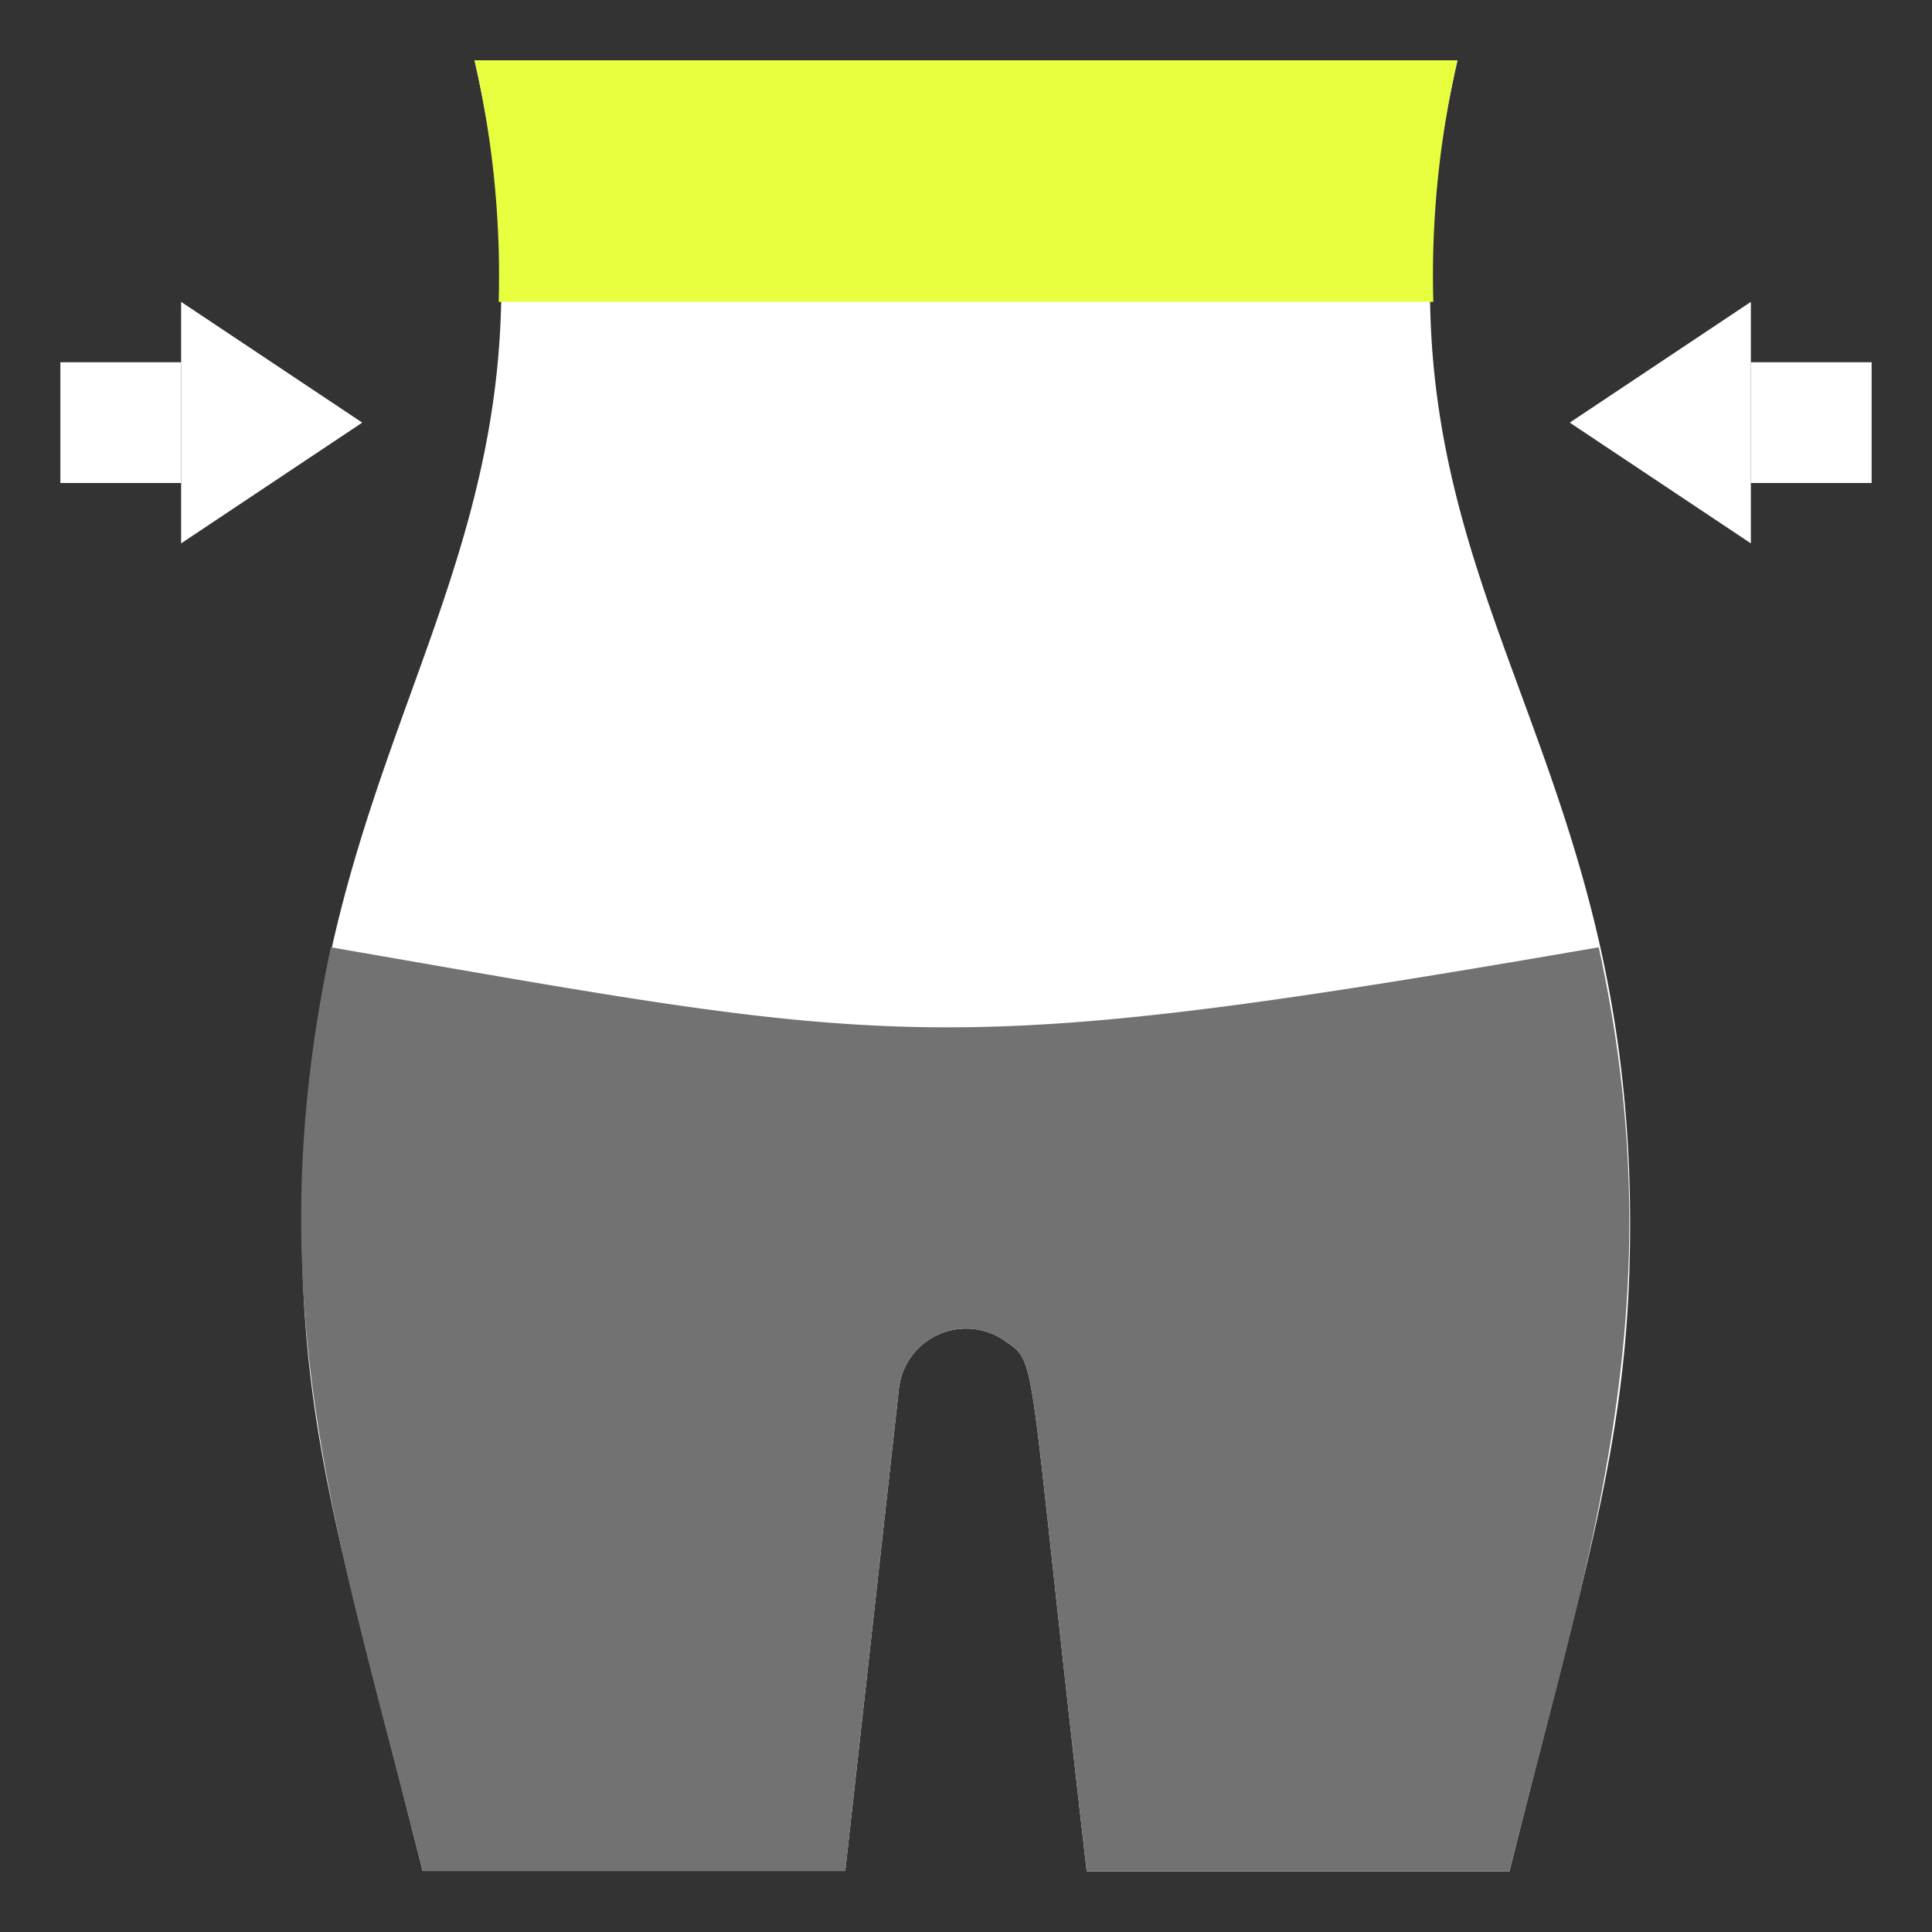 <svg xmlns="http://www.w3.org/2000/svg" viewBox="0 0 32 32"><rect x="0" y="0" width="32" height="32" fill="#333333" stroke="none"/><defs><style>.cls-1{fill:#FFF;}.cls-2{fill:#FFF;}.cls-3{fill:#E8FF3F;}.cls-4{fill:#727272;}</style></defs><title>Diet</title><g id="Diet"><path class="cls-1" d="M27,20.27c0,3.47-.68,5.46-2,10.73H18c-1-8.67-.8-8.4-1.34-8.78a1.12,1.12,0,0,0-1.77.77c-.05.45.12-1.06-.89,8H7c-1.34-5.33-2-7.28-2-10.73C5,11.71,9.75,9.33,7.86,1H24.14C22.22,9.47,27,11.58,27,20.27Z"/><path class="cls-2" d="M17,11a1,1,0,0,1-2,0A1,1,0,0,1,17,11Z"/><path class="cls-3" d="M24.14,1a15.89,15.89,0,0,0-.4,4H8.26a15.89,15.89,0,0,0-.4-4Z"/><path class="cls-4" d="M25,31H18c-1-8.67-.8-8.4-1.34-8.78a1.12,1.12,0,0,0-1.77.77c-.05.45.12-1.06-.89,8H7c-1.38-5.49-2.78-9.38-1.52-15.3,9.41,1.63,10,1.9,21,0C27.78,21.62,26.32,25.71,25,31Z"/><rect class="cls-2" x="1" y="6" width="2" height="2"/><polygon class="cls-2" points="3 9 3 5 6 7 3 9"/><rect class="cls-2" x="29" y="6" width="2" height="2" transform="translate(60 14) rotate(-180)"/><polygon class="cls-2" points="29 9 29 5 26 7 29 9"/></g></svg>